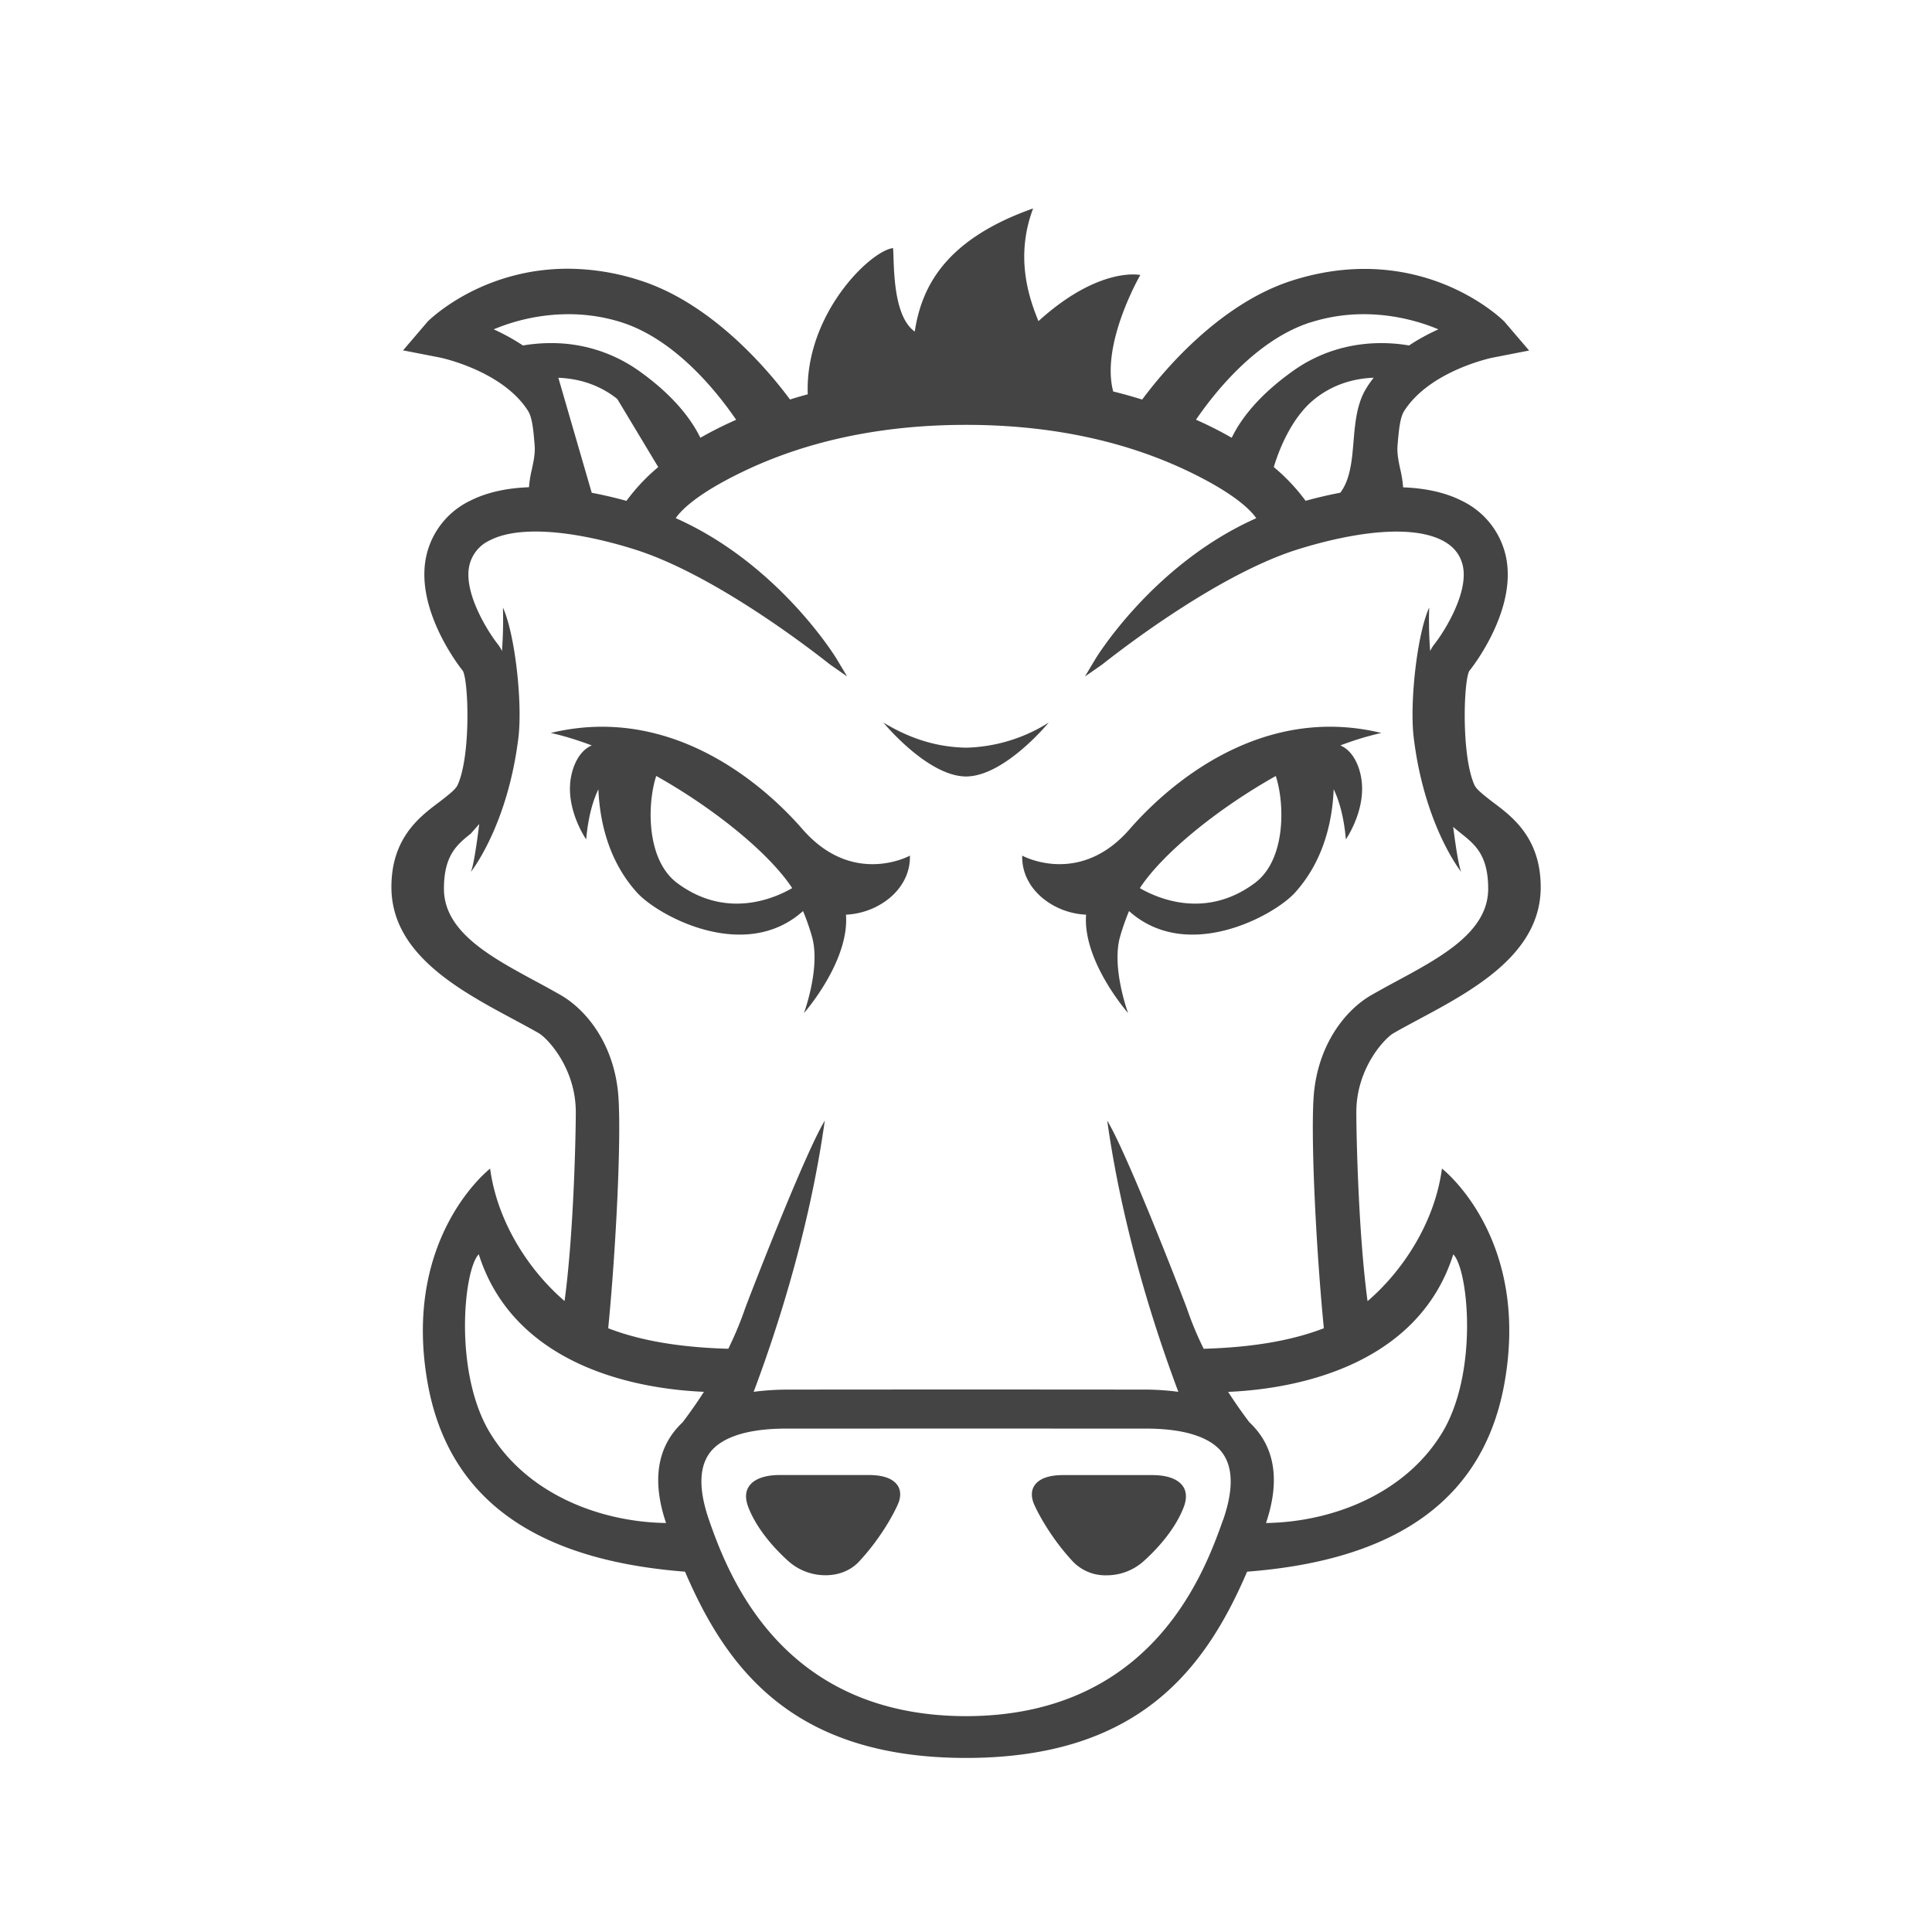 <svg xmlns="http://www.w3.org/2000/svg" viewBox="0 0 32 32" height="1em" width="1em">
  <path fill="#444" d="M15.997 12.861v.001h.008v-.001c.639-.007 1.365-.893 1.365-.893a2.678 2.678 0 0 1-1.369.416c-.425-.009-.87-.114-1.369-.416 0 0 .726.886 1.365.893zm-1.606 11.57h-1.475c-.274 0-.41.078-.475.144-.095.096-.109.229-.044.395.174.445.57.809.687.91a.924.924 0 0 0 .589.211c.222 0 .418-.08.553-.224.377-.403.599-.836.653-.969.031-.076.066-.221-.044-.334-.086-.088-.236-.133-.444-.133zM9.447 12.943c-.057.503.262.96.262.96.033-.374.111-.64.202-.83.022.516.159 1.179.64 1.711.345.382 1.784 1.171 2.75.306.05.122.104.267.148.424.146.514-.133 1.266-.133 1.266s.755-.855.696-1.63c.542-.024 1.074-.422 1.059-.978 0 0-.945.522-1.78-.439-.487-.561-2.049-2.106-4.168-1.593.218.048.446.119.679.207l-.006.002c-.205.09-.32.345-.349.593zm1.422-.091c.979.55 1.877 1.287 2.251 1.856l.001.002c-.288.167-1.087.523-1.903-.083-.521-.388-.498-1.32-.349-1.774zm8.216 11.58H17.61c-.209 0-.358.045-.444.133-.11.114-.075.258-.045.334.054.133.277.567.653.969a.745.745 0 0 0 .553.224.918.918 0 0 0 .589-.211c.117-.101.513-.464.687-.91.065-.166.05-.3-.044-.395-.065-.066-.2-.144-.474-.144zm-1.096-9.282c-.058.775.696 1.63.696 1.63s-.279-.752-.133-1.266c.045-.157.098-.302.148-.424.966.865 2.405.076 2.75-.306.481-.532.619-1.196.64-1.712.091.19.169.456.202.83 0 0 .319-.457.262-.96-.028-.248-.143-.503-.348-.593l-.006-.002a4.96 4.96 0 0 1 .679-.207c-2.118-.514-3.68 1.032-4.168 1.593-.835.96-1.78.439-1.78.439-.015.556.517.955 1.059.978zm.891-.441c.374-.569 1.273-1.306 2.251-1.856.149.455.172 1.387-.349 1.774-.816.606-1.616.25-1.903.083l.001-.001zm5.003 4.649c-.12.896-.653 1.697-1.232 2.193-.154-1.139-.186-2.783-.186-3.128 0-.737.476-1.229.611-1.307.127-.074.269-.149.417-.229.902-.483 2.026-1.084 2.026-2.193 0-.81-.466-1.162-.774-1.394a4.835 4.835 0 0 1-.108-.083c-.104-.084-.187-.151-.217-.218-.218-.491-.178-1.717-.084-1.886.028-.032.839-1.049.59-1.963a1.339 1.339 0 0 0-.707-.852c-.266-.136-.595-.212-.979-.226a1.834 1.834 0 0 0-.046-.294c-.028-.131-.058-.266-.046-.404.02-.233.038-.453.108-.564.424-.668 1.446-.882 1.456-.884l.615-.12-.407-.476c-.007-.009-.866-.876-2.321-.876-.397 0-.803.066-1.207.196-1.215.392-2.149 1.529-2.474 1.968a8.27 8.27 0 0 0-.48-.134c-.21-.792.449-1.929.449-1.929s-.679-.151-1.687.764c-.131-.326-.405-1.028-.088-1.867-1.477.522-1.85 1.318-1.961 2.04-.38-.272-.338-1.156-.359-1.383-.378.045-1.462 1.097-1.413 2.422a7.108 7.108 0 0 0-.294.086c-.325-.44-1.259-1.577-2.474-1.969a3.913 3.913 0 0 0-1.207-.197c-1.454 0-2.313.867-2.321.876l-.407.476.615.12c.01.002 1.033.216 1.456.884.07.111.089.331.108.564.012.139-.018.274-.046.404a1.83 1.83 0 0 0-.047.295c-.384.014-.713.09-.979.226a1.336 1.336 0 0 0-.707.852c-.249.913.562 1.93.59 1.963.095.169.135 1.395-.084 1.886-.03.068-.112.134-.217.218a4.835 4.835 0 0 1-.108.083c-.308.233-.774.584-.774 1.394 0 1.108 1.123 1.709 2.026 2.193.148.08.289.155.417.229.135.078.611.57.611 1.307 0 .345-.032 1.989-.186 3.128-.579-.496-1.113-1.297-1.233-2.193 0 0-1.465 1.131-1.035 3.551.391 2.198 2.183 2.963 4.263 3.125.697 1.625 1.803 3.083 4.651 3.085h.008c2.848-.002 3.954-1.461 4.651-3.085 2.08-.161 3.871-.926 4.263-3.125.431-2.42-1.035-3.551-1.035-3.551zM21.701 5.342c.283-.091.58-.138.885-.138.552 0 1 .15 1.238.251a3.444 3.444 0 0 0-.486.267 2.707 2.707 0 0 0-.461-.039c-.527 0-1.025.155-1.441.447-.618.434-.904.848-1.035 1.121a6.044 6.044 0 0 0-.592-.299c.308-.45.998-1.323 1.892-1.611zm1.051.914c-.04.052-.079.105-.114.162-.166.262-.193.583-.219.893-.027.322-.054.628-.219.85a6.97 6.97 0 0 0-.575.134 3.184 3.184 0 0 0-.527-.559c.072-.241.277-.809.679-1.129.275-.219.604-.336.976-.351zM8.663 5.723a3.456 3.456 0 0 0-.486-.268 3.232 3.232 0 0 1 1.238-.251c.305 0 .603.046.886.137.894.288 1.584 1.161 1.892 1.612a6.39 6.39 0 0 0-.593.298c-.132-.273-.418-.687-1.035-1.121a2.494 2.494 0 0 0-1.441-.447c-.182 0-.34.018-.46.039zm2.24 2.013a3.187 3.187 0 0 0-.527.56 7.067 7.067 0 0 0-.575-.134l-.553-1.905c.372.015.701.132.976.351l.679 1.129zM9.29 16.483a20.03 20.03 0 0 0-.422-.233c-.745-.402-1.515-.819-1.515-1.529 0-.556.216-.73.445-.914l.14-.159c-.048.383-.1.714-.141.796 0 0 .608-.754.789-2.223.071-.578-.055-1.719-.256-2.158.008.244.001.489-.016.72a.583.583 0 0 0-.065-.108c-.161-.201-.593-.878-.469-1.333a.607.607 0 0 1 .335-.393c.188-.097.443-.145.756-.145.615 0 1.298.187 1.65.299 1.258.399 2.776 1.548 3.211 1.891l.021.016.278.194-.174-.291c-.01-.017-.958-1.573-2.665-2.331.101-.145.368-.408 1.082-.755 1.075-.524 2.329-.79 3.726-.79s2.651.266 3.726.79c.713.348.981.611 1.082.756-1.707.758-2.654 2.314-2.664 2.331l-.174.291.279-.194a.652.652 0 0 1 .021-.016c.435-.343 1.953-1.492 3.211-1.891.352-.111 1.035-.299 1.65-.299.314 0 .568.049.756.145.178.091.287.22.335.393.124.455-.308 1.132-.469 1.333a.583.583 0 0 0-.065.108 6.6 6.6 0 0 1-.016-.721c-.201.439-.327 1.579-.256 2.158.18 1.468.788 2.223.788 2.223-.039-.079-.088-.386-.135-.748.037.032.074.062.11.091l.025.02c.229.184.445.358.445.914 0 .711-.77 1.127-1.515 1.529a20.03 20.03 0 0 0-.422.233c-.435.251-.903.838-.956 1.714-.044.733.044 2.502.171 3.803-.624.241-1.339.321-1.99.34a5.42 5.42 0 0 1-.275-.659c-.034-.098-.982-2.56-1.323-3.12.274 1.955.878 3.693 1.178 4.492a4.276 4.276 0 0 0-.587-.037l-2.926-.002h-.008l-2.926.002c-.22 0-.414.014-.587.037.3-.799.905-2.537 1.178-4.492-.341.561-1.289 3.022-1.323 3.12-.079.23-.174.452-.275.659-.65-.019-1.365-.098-1.989-.34.127-1.301.215-3.069.171-3.803-.052-.876-.521-1.463-.956-1.714zm2.019 7.072c-.026.025-.05.049-.072.073-.362.391-.431.929-.205 1.598-1.131-.018-2.313-.502-2.914-1.49-.609-1.001-.438-2.711-.188-2.961.547 1.726 2.367 2.219 3.729 2.278-.134.21-.259.381-.35.502zm8.946 1.625c-.331.947-1.22 3.241-4.255 3.245-3.036-.004-3.925-2.297-4.255-3.245-.183-.526-.169-.915.043-1.156.145-.165.477-.362 1.235-.362h.792l2.186-.001 2.186.001h.791c.758 0 1.09.197 1.236.362.211.242.226.631.043 1.156zm3.628-1.444c-.601.988-1.783 1.472-2.914 1.49.226-.669.157-1.207-.205-1.598a1.686 1.686 0 0 0-.073-.074 7.963 7.963 0 0 1-.349-.5c1.363-.06 3.183-.553 3.729-2.278.25.25.421 1.96-.188 2.961z"/>
</svg>
